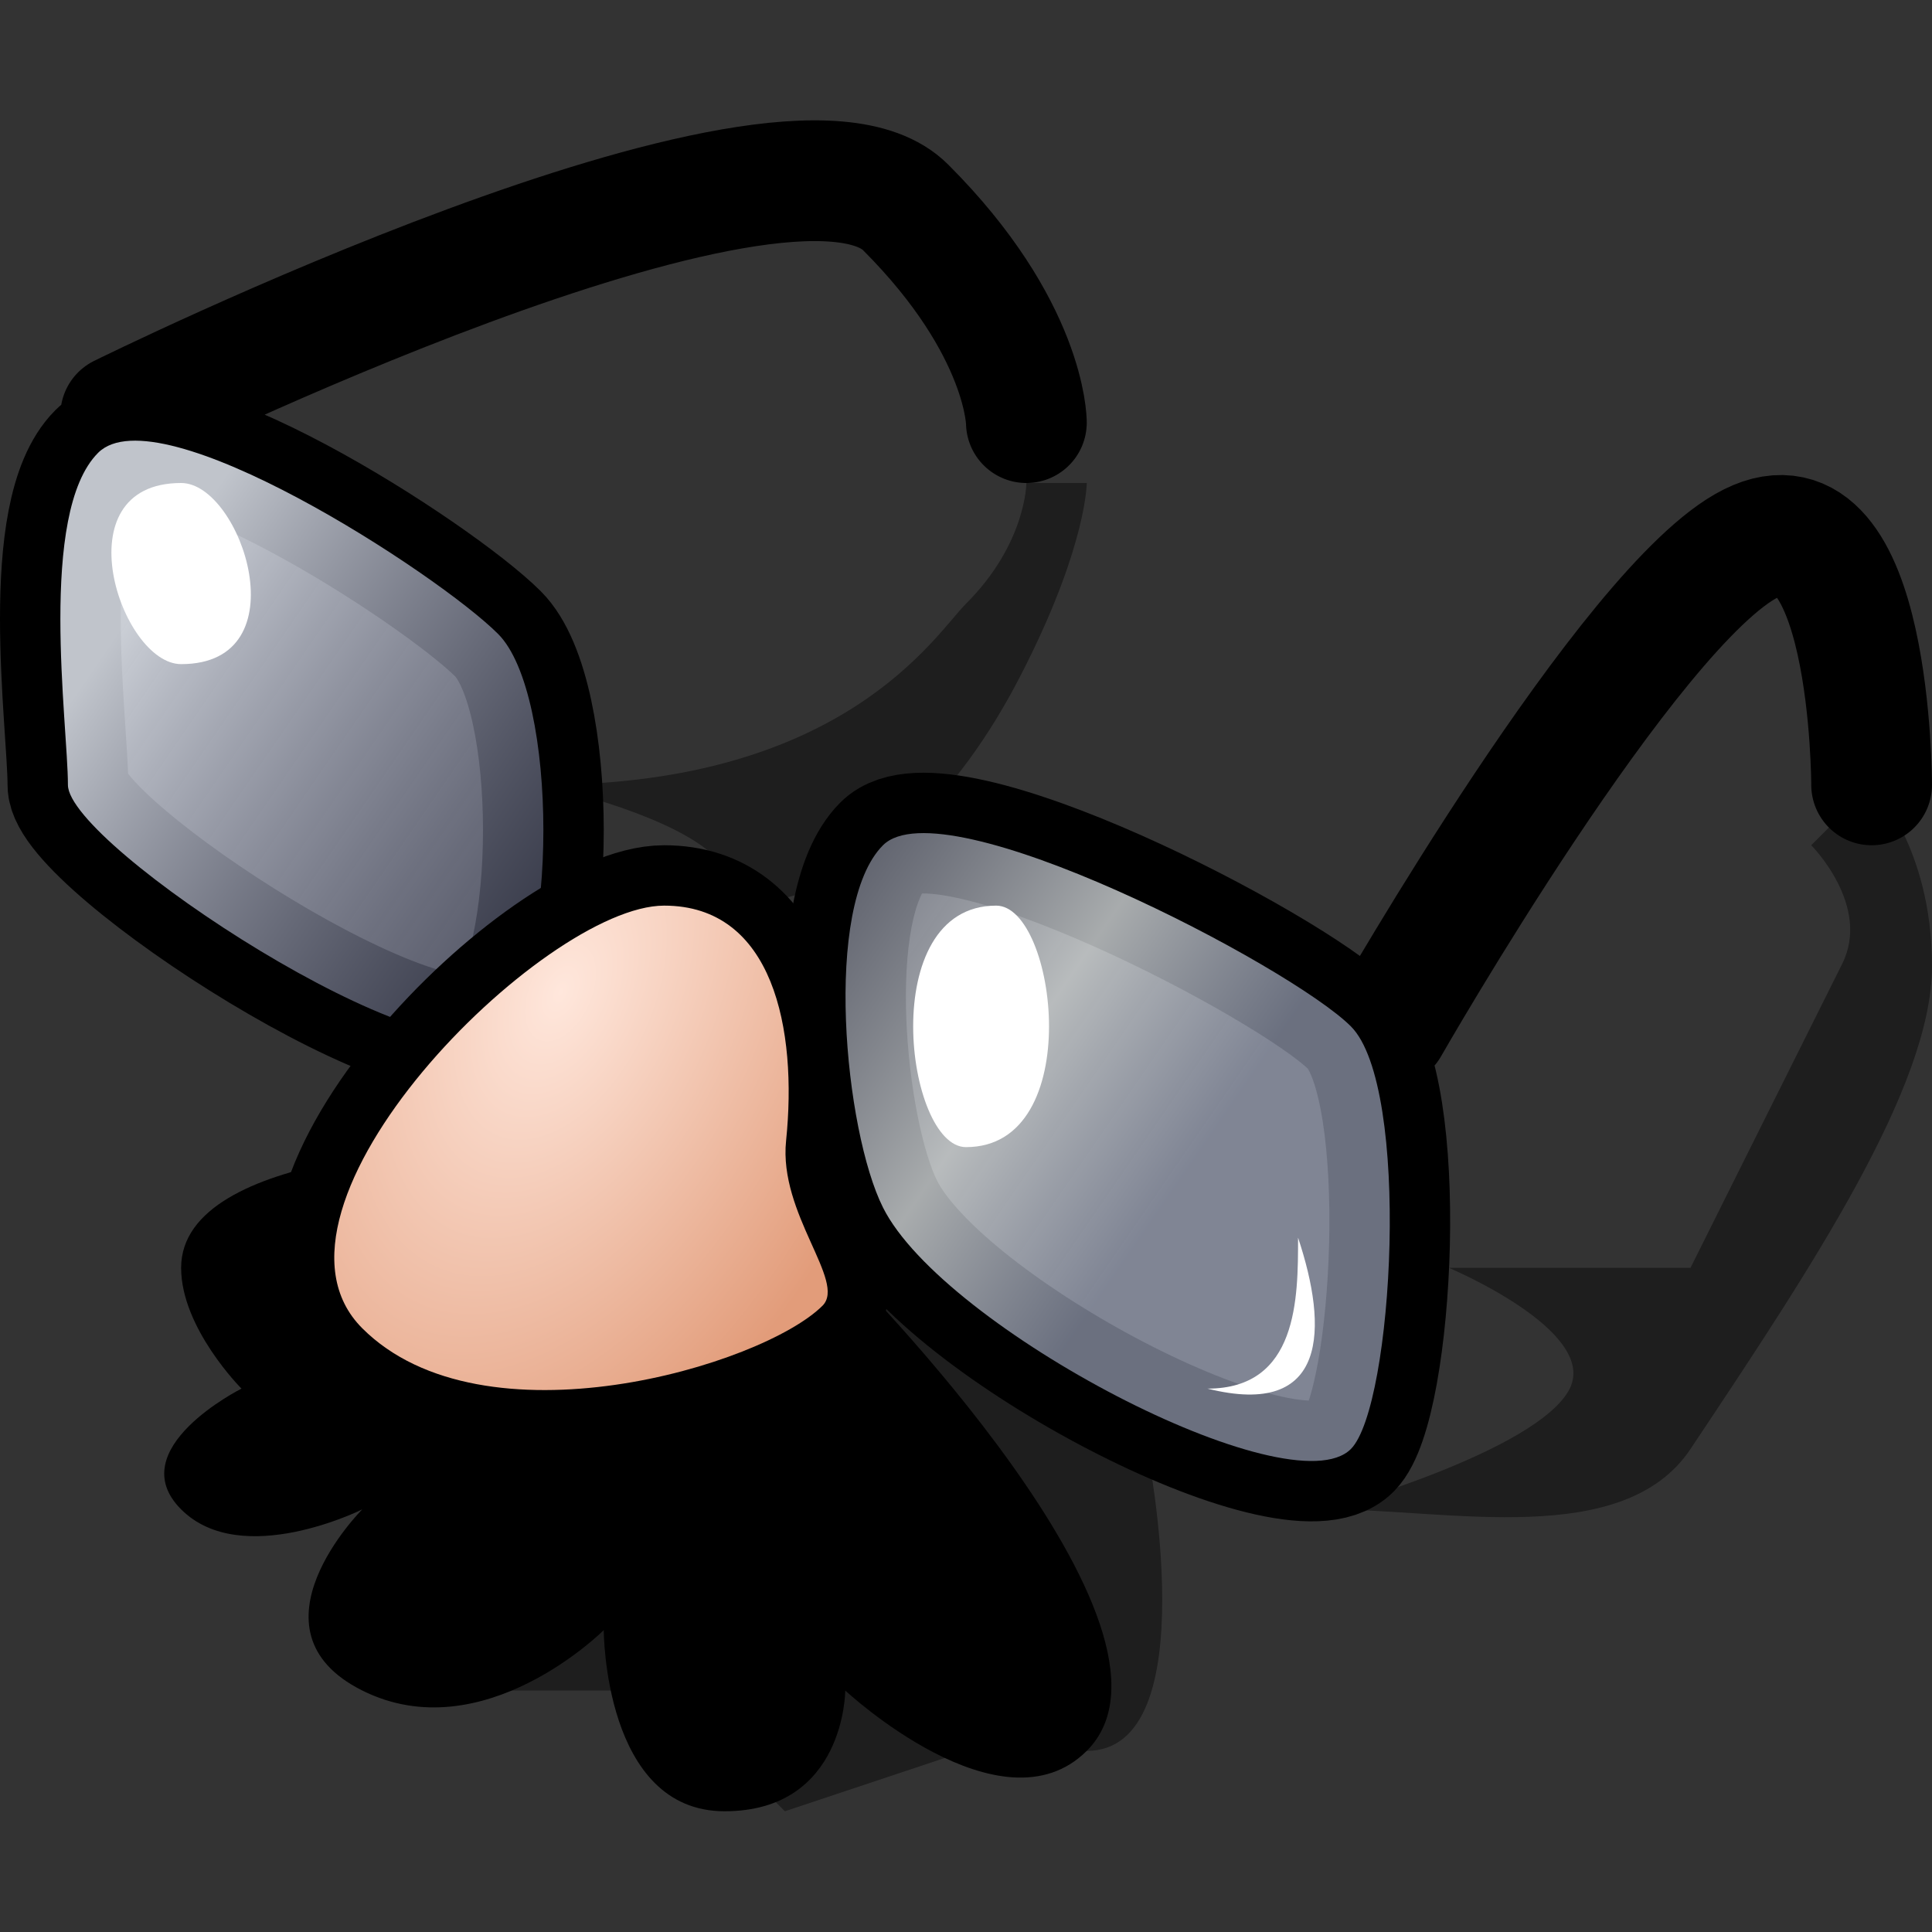 <?xml version="1.0" encoding="UTF-8" standalone="yes"?>
<svg version="1.1" width="64" height="64" color-interpolation="linearRGB"
     xmlns:svg="http://www.w3.org/2000/svg" xmlns="http://www.w3.org/2000/svg">
 <rect width="100%" height="100%" fill="#333333" stroke="none"/>
 <g>
  <path style="fill:#010101; fill-opacity:0.42"
        d="M44 50C48 50 53.78 51.32 56 48C60 42 64 36 64 32C64 28 62 26 62 26L60 28C60 28 62 30 61.02 31.94C59.27 35.44 56 42 56 42H48C48 42 52.95 44.08 52 46C50.95 48.08 44 50 44 50z
           M18 26C28 26 30.99 21 32 20C34 18 34 16 34 16H36C36 16 36 18 34 22C33.26 23.47 30 30 24 30C24 30 26 28 18 26z
           M16 56H22L26 60L32 58H36C40 58 38 48 38 48L26 40L16 56z"
  />
  <path style="fill:none; stroke:#000000; stroke-width:4; stroke-linecap:round"
        d="M3.25 15C1.25 17 2.25 24 2.25 26C2.25 28 14.5 36 16.5 34C18.5 32 18.5 23 16.5 21C14.5 19 5.25 13 3.25 15z
           M29.25 28C27.25 30 27.98 37.47 29.25 40C31.25 44 42.75 50 44.75 48C46.16 46.58 46.75 36 44.75 34C42.75 32 31.25 26 29.25 28z
           M4 13.75C4 13.75 26 2.87 30 6.87C34 10.87 34 14 34 14
           M46 34C46 34 54 20 58 18C62 16 62 26 62 26"
  />
  <linearGradient id="gradient0" gradientUnits="userSpaceOnUse" x1="58.77" y1="-62.74" x2="92.97" y2="-39.23">
   <stop offset="0.053" stop-color="#f1f6ff" stop-opacity="0.796"/>
   <stop offset="0.485" stop-color="#8288ac" stop-opacity="0.404"/>
   <stop offset="0.835" stop-color="#f2f7f9" stop-opacity="0.694"/>
   <stop offset="1" stop-color="#b4bdd7" stop-opacity="0.592"/>
  </linearGradient>
  <path style="fill:url(#gradient0)"
        d="M3.25 15C1.25 17 2.25 24 2.25 26C2.25 28 14.5 36 16.5 34C18.5 32 18.5 23 16.5 21C14.5 19 5.25 13 3.25 15z
           M29.25 28C27.25 30 27.98 37.47 29.25 40C31.25 44 42.75 50 44.75 48C46.16 46.58 46.75 36 44.75 34C42.75 32 31.25 26 29.25 28z"
  />
  <path style="fill:#000000"
        d="M16 38C16 38 6 38 6 42C6 44 8 46 8 46C8 46 4 48 6 50C8 52 12 50 12 50C12 50 8 54 12 56C16 58 20 54 20 54C20 54 20 60 24 60C28 60 28 56 28 56C28 56 33.17 60.82 36 58C40 54 28 42 28 42L16 38z"
  />
  <path style="fill:none; stroke:#000000; stroke-width:4"
        d="M22 30C18 30 8 40 12 44C16 48 25.25 45.25 27.25 43.25C28.04 42.45 25.79 40.21 26.04 37.79C26.42 34.1 25.62 30 22 30z"
  />
  <radialGradient id="gradient1" gradientUnits="userSpaceOnUse" cx="0" cy="0" r="64" gradientTransform="matrix(0.168,0.076,-0.129,0.284,18.568,32.868)">
   <stop offset="0" stop-color="#ffe7dc"/>
   <stop offset="1" stop-color="#e29c7a"/>
  </radialGradient>
  <path style="fill:url(#gradient1)"
        d="M22 30C18 30 8 40 12 44C16 48 25.25 45.25 27.25 43.25C28.04 42.45 25.79 40.21 26.04 37.79C26.42 34.1 25.62 30 22 30z"
  />
  <path style="fill:#ffffff"
        d="M6 16C2 16 4 22 6 22C10 22 8 16 6 16z
           M33 30C29 30 30 38 32 38C36 38 35 30 33 30z
           M43 41C43 43 43 46 40 46C44 47 44 44 43 41z"
  />
 </g>
</svg>
